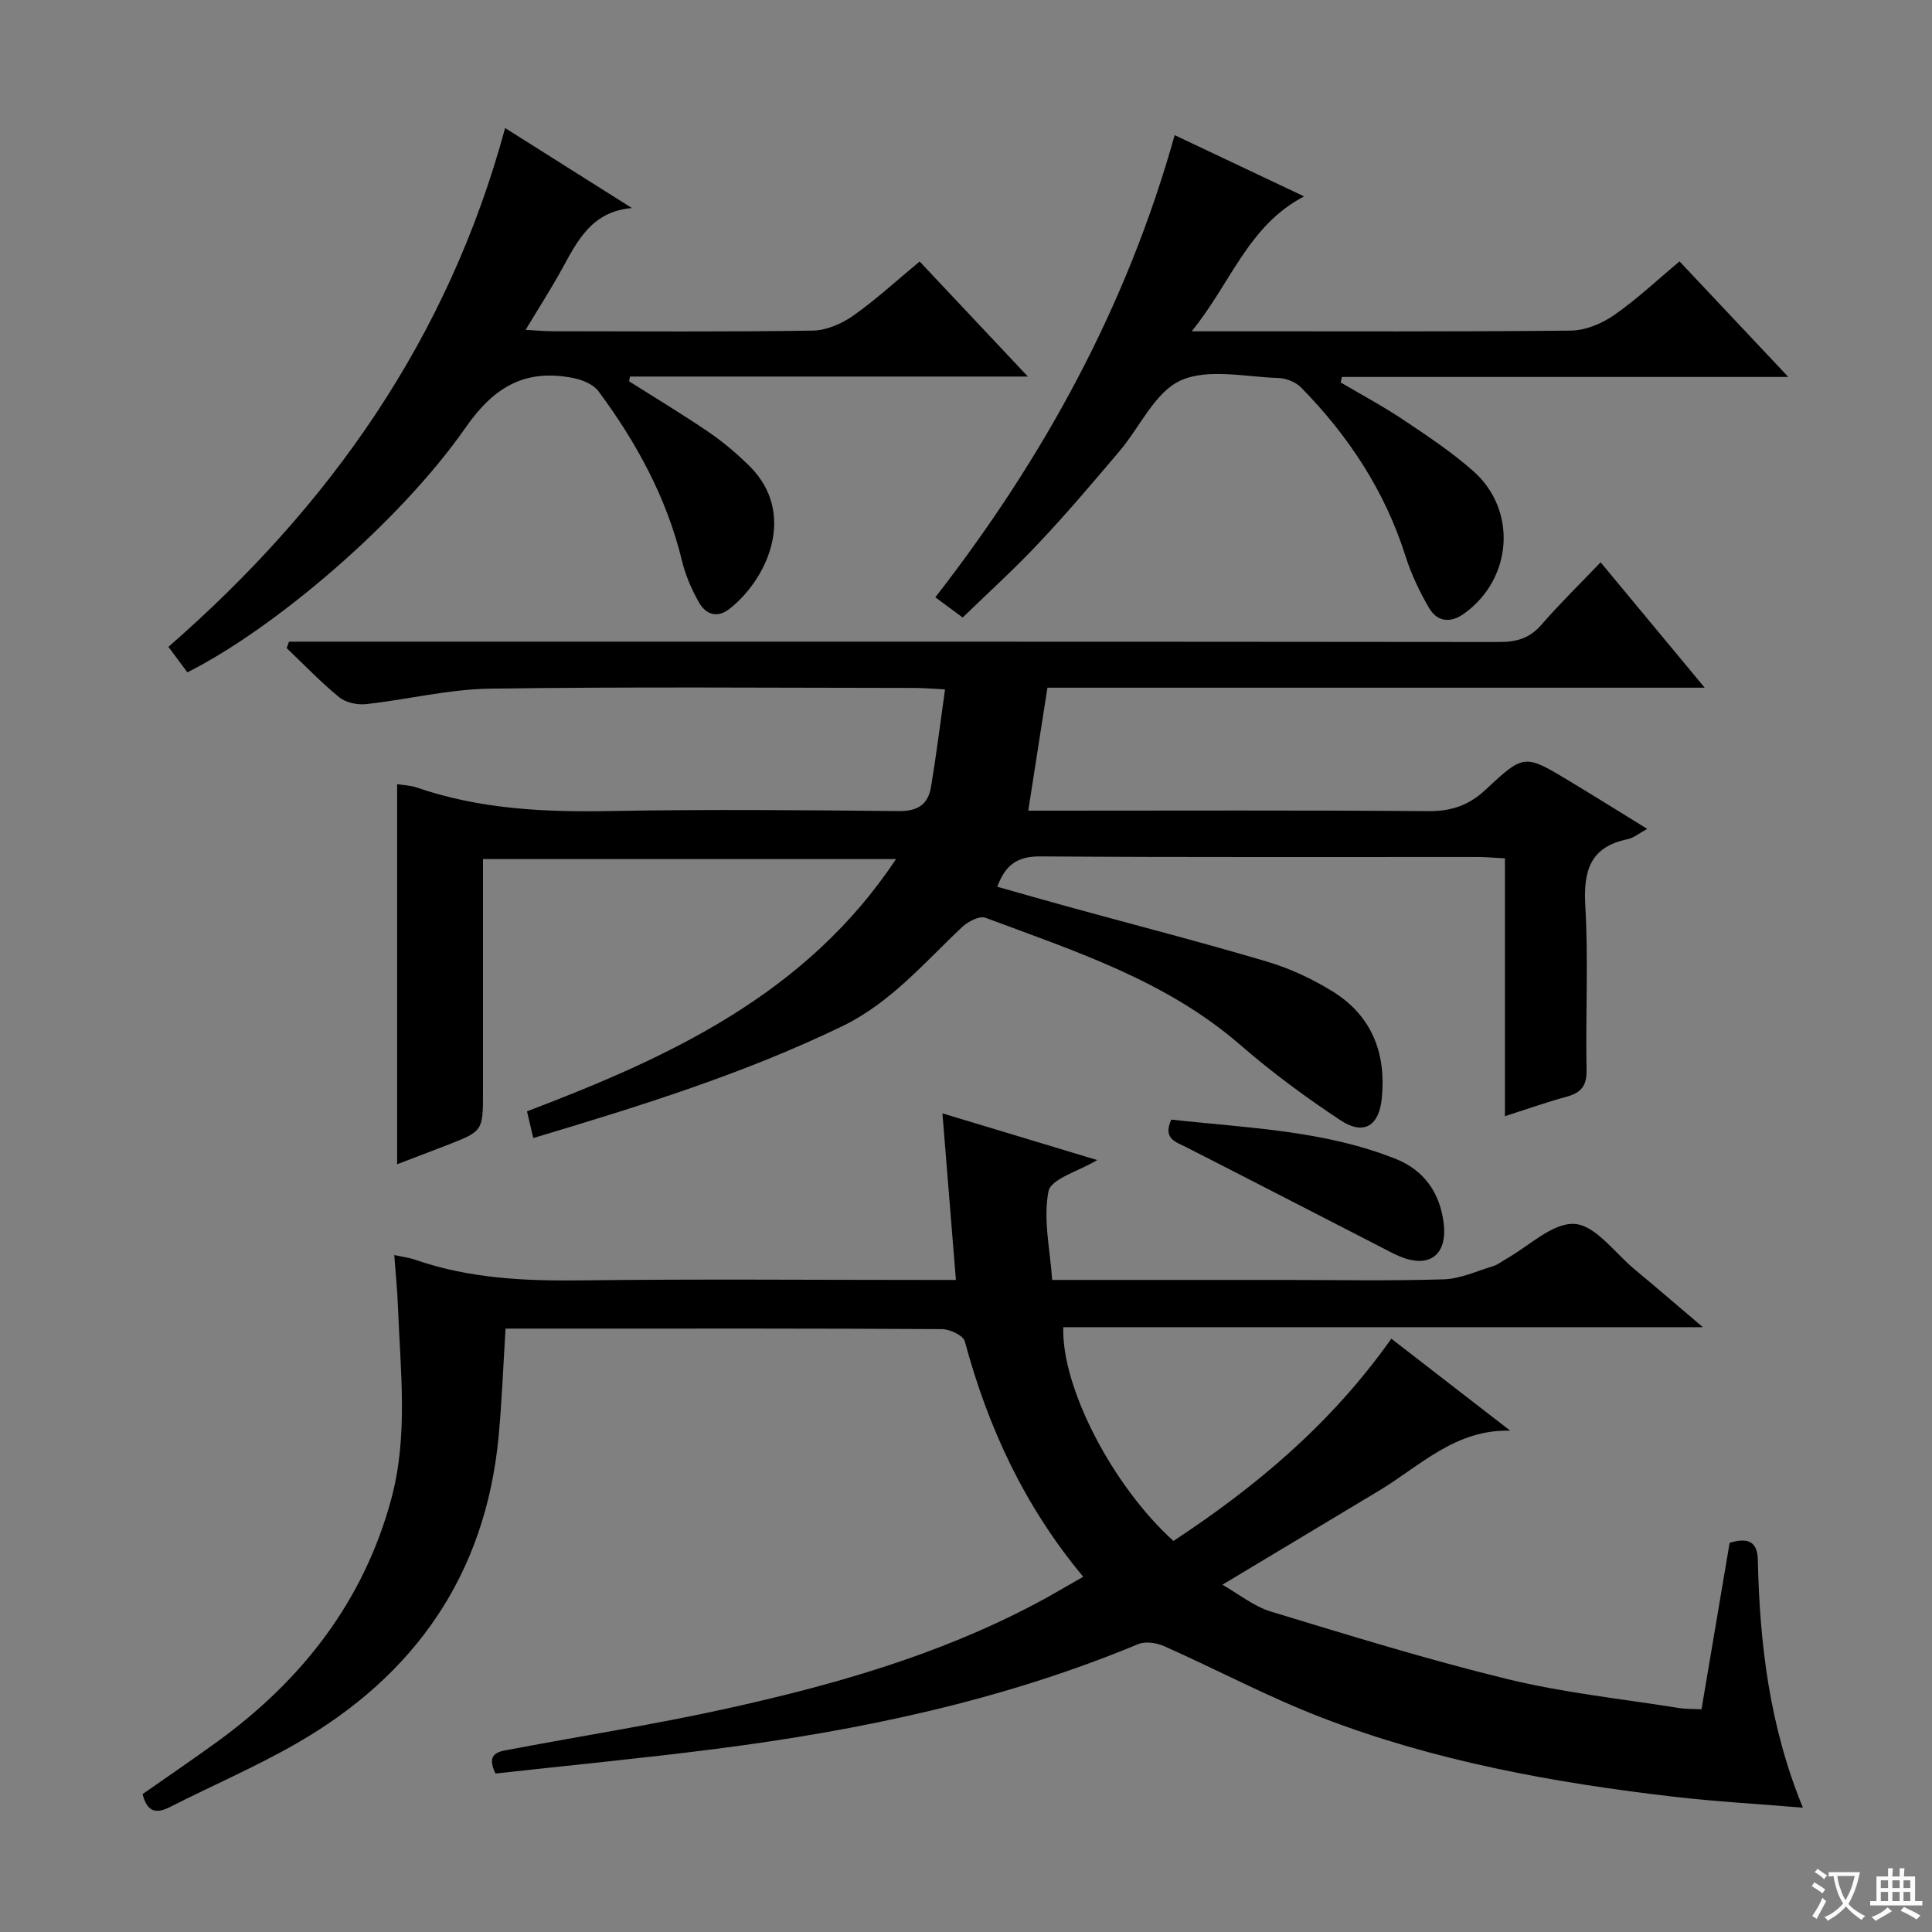 <svg enable-background="new 0 0 400 400" viewBox="0 0 400 400" xmlns="http://www.w3.org/2000/svg"><rect x="0" y="0" width="400" height="400" fill="#808080" stroke="none"/><path d="m377.9 391.2c-.2.3-.4.5-.6.8-.7-.6-1.4-1-2.2-1.5.2-.3.4-.5.5-.8.6.4 1.4.8 2.3 1.5zm-1.8 6.1c-.2-.2-.5-.4-.9-.6.4-.6.8-1.2 1.2-1.9s.7-1.3.9-1.9c.3.3.5.5.8.7-.7 1.3-1.4 2.6-2 3.7zm2.2-9c-.3.3-.5.5-.6.8-.6-.6-1.3-1.1-2-1.5.3-.3.5-.5.6-.7.6.5 1.3.9 2 1.4zm.3.2v-.9h2 4.5c-.3 1.3-.6 2.5-1 3.6s-.9 2.1-1.4 3c.4.5 1 1 1.6 1.4s1.2.8 1.9 1.1c-.3.2-.5.4-.8.8-.4-.3-1-.7-1.6-1.2s-1.2-1.1-1.6-1.6c-.5.6-1.1 1.1-1.7 1.6s-1.4.9-2.1 1.4c-.1-.3-.3-.5-.7-.8.6-.2 1.2-.5 1.9-1s1.4-1.1 2-1.8c-.5-.8-.9-1.6-1.2-2.5s-.6-2-.8-3.2c-.4.1-.7.1-1 .1zm2.5 2.7c.3 1 .7 1.7 1 2.2.3-.5.6-1.1 1-2s.6-1.9.9-3h-3.2-.4c.1.9.3 1.8.7 2.8z" fill="#fafbfa"/><path d="m396.5 388.5v1.5 3.6h1.5v.9c-.4 0-1 0-1.7 0h-7.9c-.5 0-.9 0-1.2 0v-.9h1.3v-3.5c0-.7 0-1.2 0-1.6h2.4c0-.8 0-1.4 0-1.7h1c0 .3-.1.8-.1 1.7h1.5c0-.8 0-1.4 0-1.7h1c0 .3-.1.9-.1 1.7zm-8.2 9.2c-.2-.3-.5-.5-.8-.8.8-.3 1.4-.6 1.9-.9s1-.7 1.4-1.1c.3.3.6.5.9.8-1.6 1-2.8 1.6-3.4 2zm2.6-6.8v-1.6h-1.5v1.6zm0 2.7v-1.9h-1.5v1.9zm2.4-2.7v-1.6h-1.5v1.6zm0 2.7v-1.9h-1.5v1.9zm.2 2 .7-.8c.4.2.9.5 1.6.8s1.3.7 1.8 1c-.3.3-.5.5-.8.8-.4-.3-1.5-1-3.3-1.8zm2-4.7v-1.6h-1.4v1.6zm0 2.7v-1.9h-1.4v1.9z" fill="#fafbfa"/><g fill="#010000"><path d="m224.27 326.45c-12.27-14.73-19.75-31.04-24.52-48.75-.33-1.21-3.09-2.51-4.73-2.52-25.49-.16-50.99-.11-76.48-.11-4.61 0-9.23 0-13.87 0-.49 7.84-.76 15.11-1.44 22.35-2.7 28.55-17.3 49.44-41.84 63.54-8.48 4.87-17.52 8.75-26.25 13.19-2.93 1.49-4.71.9-5.62-2.7 5.11-3.58 10.43-7.19 15.63-10.97 17.47-12.74 30.13-28.98 35.85-50.1 3.55-13.1 1.9-26.45 1.4-39.72-.13-3.44-.48-6.87-.77-10.82 1.88.41 3.17.56 4.35.98 11.17 3.89 22.68 4.41 34.4 4.27 23.82-.3 47.65-.09 71.48-.09h6.05c-.93-11.47-1.82-22.48-2.79-34.49 10.79 3.26 21.23 6.41 32.04 9.67-3.84 2.32-9.57 3.87-10.08 6.46-1.14 5.75.33 12.02.76 18.36h48.09c11 0 22 .22 32.99-.13 3.44-.11 6.85-1.71 10.25-2.74.93-.28 1.74-.96 2.61-1.45 4.75-2.65 9.65-7.57 14.21-7.28 4.33.28 8.34 5.99 12.42 9.39 4.47 3.71 8.88 7.51 14.15 11.99-44.79 0-88.62 0-132.42 0-.39 12.45 10.19 32.85 22.81 44.26 17.11-11.26 32.68-24.29 45.11-41.88 8.29 6.41 16.46 12.73 24.62 19.05-11.36-.34-18.71 7.35-27.22 12.45-10.55 6.33-21.09 12.66-32.38 19.44 3.39 1.93 6.5 4.48 10.05 5.56 16.31 4.96 32.63 10 49.19 14.03 11.57 2.81 23.53 4.05 35.32 5.94 1.44.23 2.92.17 4.64.26 1.97-11.68 3.9-23.07 5.82-34.46 3.48-1.06 5.75-.53 5.84 3.48.38 17.35 2.38 34.42 9.33 51.35-9.39-.78-18.15-1.27-26.85-2.28-24.8-2.89-49.31-7.35-72.69-16.34-11.14-4.28-21.75-9.95-32.68-14.81-1.58-.7-3.89-1.06-5.38-.44-28.11 11.69-57.58 17.88-87.61 21.72-15.13 1.94-30.33 3.4-45.48 5.08-2.22-4.57 1.15-4.61 3.57-5.08 14.67-2.78 29.44-5.09 44.01-8.3 22.07-4.86 43.77-11 63.92-21.62 3.26-1.69 6.38-3.58 10.19-5.74z"/><path d="m110.41 235.62c-.53-2.26-.86-3.68-1.3-5.53 29.51-11.22 57.84-24.25 76.4-52.23-28.5 0-56.81 0-85.51 0v48.09c0 8.24 0 8.25-7.5 11.16-3.38 1.31-6.77 2.59-10.28 3.93 0-26.41 0-52.42 0-78.69 1.27.21 2.74.24 4.07.7 12.94 4.45 26.26 5.12 39.82 4.87 19.99-.36 39.99-.21 59.98.01 3.96.04 6.06-1.42 6.66-4.97 1.09-6.51 1.9-13.06 2.91-20.23-2.75-.14-4.52-.3-6.28-.3-29.33-.02-58.66-.27-87.98.15-8.55.12-17.06 2.27-25.62 3.2-1.81.2-4.2-.32-5.56-1.43-3.83-3.13-7.27-6.74-10.86-10.16.16-.45.31-.9.47-1.34h5.64c81.65 0 163.29-.02 244.94.07 3.6 0 6.29-.77 8.71-3.56 3.81-4.38 7.97-8.45 12.27-12.94 7.2 8.68 13.95 16.8 21.55 25.96-46.27 0-91.27 0-136.08 0-1.36 8.7-2.6 16.68-3.97 25.46h4.84c25.99 0 51.99-.11 77.98.1 4.82.04 8.45-1.22 11.97-4.53 7.88-7.39 8.04-7.25 17.36-1.64 5.21 3.14 10.36 6.37 16 9.84-1.73.94-2.81 1.88-4.04 2.13-7.77 1.59-9.2 6.52-8.78 13.8.66 11.29.03 22.65.26 33.98.07 3.31-1.14 4.73-4.13 5.54-4.11 1.12-8.13 2.55-12.77 4.04 0-18 0-35.44 0-53.39-2.2-.11-3.97-.28-5.73-.28-30.16-.02-60.32.09-90.48-.12-4.59-.03-7.18 1.62-8.89 6.28 5.07 1.43 10.07 2.88 15.09 4.25 13.6 3.73 27.26 7.25 40.78 11.26 4.71 1.4 9.34 3.56 13.53 6.15 8.18 5.05 11.17 12.87 10.19 22.28-.59 5.63-3.77 7.57-8.57 4.39-7.19-4.76-14.2-9.92-20.71-15.58-15.37-13.35-34.27-19.42-52.77-26.33-1.22-.46-3.61.79-4.82 1.92-7.85 7.39-14.8 15.7-24.87 20.56-20.39 9.86-41.89 16.54-63.92 23.13z"/><path d="m38.79 139.2c-1.33-1.78-2.49-3.35-3.92-5.28 33.39-29.1 57.9-63.78 69.71-107.41 9.04 5.7 17.65 11.13 26.26 16.57-8.16.65-11.18 6.56-14.37 12.4-2.28 4.17-4.86 8.18-7.65 12.81 2.24.12 3.84.28 5.45.29 17.99.02 35.99.15 53.98-.13 2.84-.04 6.03-1.42 8.41-3.1 4.74-3.34 9.03-7.31 13.74-11.21 7.3 7.75 14.44 15.34 22.41 23.82-28.16 0-55.27 0-82.37 0-.07.33-.13.65-.2.98 5.52 3.5 11.12 6.86 16.51 10.54 3.01 2.05 5.83 4.45 8.42 7.01 9.82 9.72 3.86 23.25-4.11 29.55-2.55 2.02-4.93 1.18-6.33-1.29-1.54-2.7-2.82-5.68-3.55-8.7-3.15-13-9.41-24.45-17.29-35.07-1.07-1.44-3.37-2.36-5.26-2.73-9.76-1.9-16.25 1.69-22.17 10.19-13.81 19.83-39.83 41.81-57.67 50.76z"/><path d="m199.31 127.85c-2.18-1.61-3.75-2.78-5.66-4.19 22.51-28.92 39.67-60.35 49.55-95.68 8.85 4.18 17.4 8.23 26.8 12.68-11.58 6.04-15.11 17.88-23.27 27.93h6.5c23.98 0 47.97.11 71.95-.14 3.01-.03 6.38-1.4 8.9-3.14 4.74-3.28 8.98-7.29 13.65-11.19 7.33 7.79 14.48 15.38 22.52 23.92-31.57 0-61.99 0-92.42 0-.09.38-.18.76-.26 1.14 4.34 2.56 8.8 4.94 12.98 7.74 4.97 3.32 10 6.66 14.46 10.6 9.19 8.12 8.13 22.3-1.83 29.48-2.84 2.05-5.58 1.8-7.29-1.11-2-3.39-3.72-7.05-4.91-10.8-4.27-13.46-11.8-24.87-21.59-34.85-1.11-1.14-3.1-1.93-4.71-1.98-6.82-.21-14.55-2.05-20.23.51-5.34 2.41-8.44 9.66-12.68 14.65-5.38 6.34-10.75 12.7-16.45 18.75-4.97 5.34-10.41 10.25-16.01 15.68z"/><path d="m242.5 231.8c15.6 1.74 31.55 2.18 46.52 8.16 5.82 2.33 9.12 7.02 9.88 13.31.8 6.56-2.98 9.4-9.08 6.86-1.37-.57-2.68-1.3-4.01-1.98-13.4-6.88-26.79-13.8-40.22-20.64-2.21-1.12-4.87-1.75-3.09-5.71z"/></g></svg>